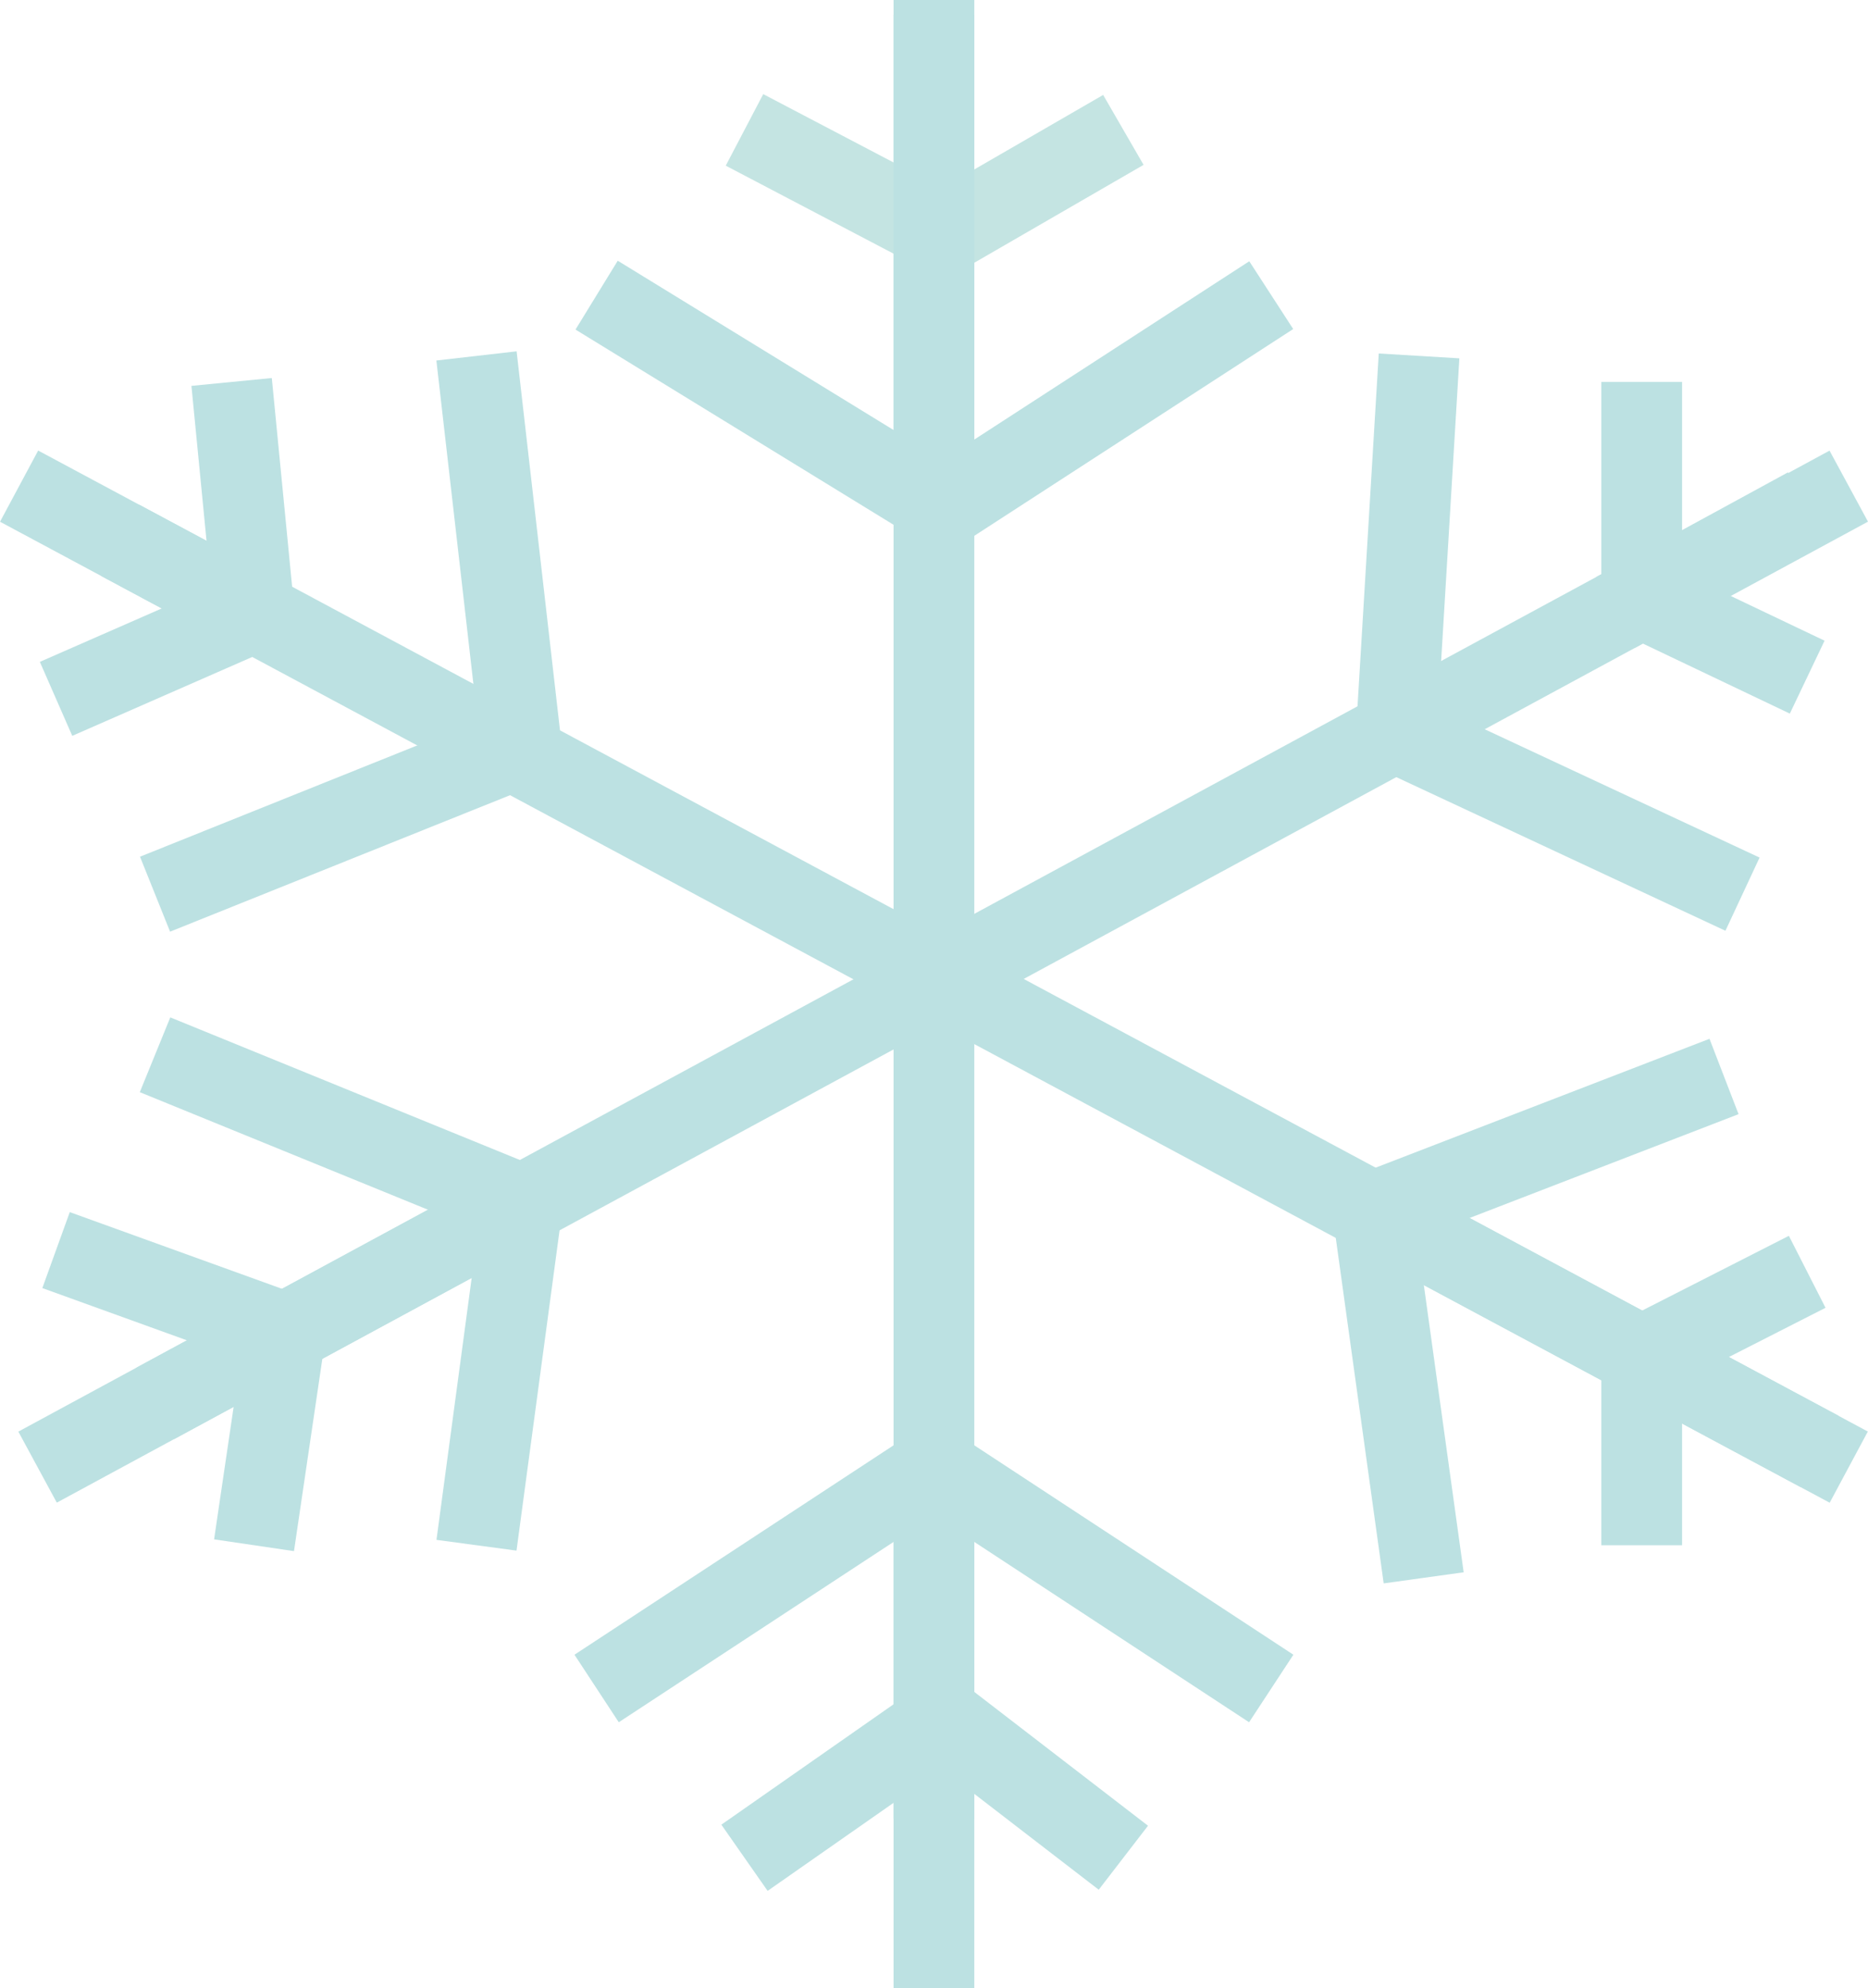 <svg xmlns="http://www.w3.org/2000/svg" viewBox="0 0 393.25 418.42"><defs><style>.nieve-1,.nieve-2{fill:none;stroke-miterlimit:10;stroke-width:17px;}.nieve-1{stroke:#c4e4e2;}.nieve-2{stroke:#bce1e2;}</style></defs><g id="Capa_2" data-name="Capa 2"><g id="Capa_2-2" data-name="Capa 2"><polyline class="nieve-1" points="156.73 27.34 198.56 49.27 236.49 27.34"/><line class="nieve-2" x1="7.91" y1="308.79" x2="389.2" y2="102.32"/><line class="nieve-2" x1="4.02" y1="102.32" x2="389.2" y2="308.79"/><line class="nieve-2" x1="196.61" y1="418.42" x2="196.61"/><polyline class="nieve-2" points="267.62 62.12 198.56 106.89 125.6 62.12"/><line class="nieve-2" x1="109.95" y1="159.11" x2="100.31" y2="74.91"/><polyline class="nieve-2" points="48.76 80.39 53.48 128.83 11.8 147.09"/><line class="nieve-2" x1="105.13" y1="159.11" x2="32.64" y2="188.2"/><polyline class="nieve-2" points="32.64 222 109.95 253.53 100.31 325.23"/><polyline class="nieve-2" points="11.8 263.11 60.07 280.55 53.48 325.23"/><polyline class="nieve-2" points="125.6 355.38 196.61 308.79 267.62 355.38"/><path class="nieve-2" d="M198.55,361.78,236.49,391Z"/><line class="nieve-2" x1="156.73" y1="391.01" x2="198.55" y2="361.78"/><polyline class="nieve-2" points="299.71 332.09 289.03 255.09 362.94 226.57"/><polyline class="nieve-2" points="380.45 267.68 345.61 285.42 345.61 325.23"/><line class="nieve-2" x1="293.67" y1="154.05" x2="366.83" y2="188.2"/><line class="nieve-2" x1="293.67" y1="159.11" x2="298.74" y2="74.91"/><polyline class="nieve-2" points="345.61 80.39 345.61 125.92 380.45 142.52"/><polyline class="nieve-2" points="109.95 253.53 68.88 275.77 32.64 295.4"/><line class="nieve-2" x1="53.48" y1="128.83" x2="25.32" y2="113.74"/><line class="nieve-2" x1="196.61" y1="106.89" x2="196.61" y2="3.15"/><line class="nieve-2" x1="196.61" y1="308.79" x2="196.61" y2="382.79"/><line class="nieve-2" x1="289.03" y1="255.09" x2="383.06" y2="305.49"/><line class="nieve-2" x1="380.45" y1="106.89" x2="340.07" y2="128.92"/></g></g></svg>